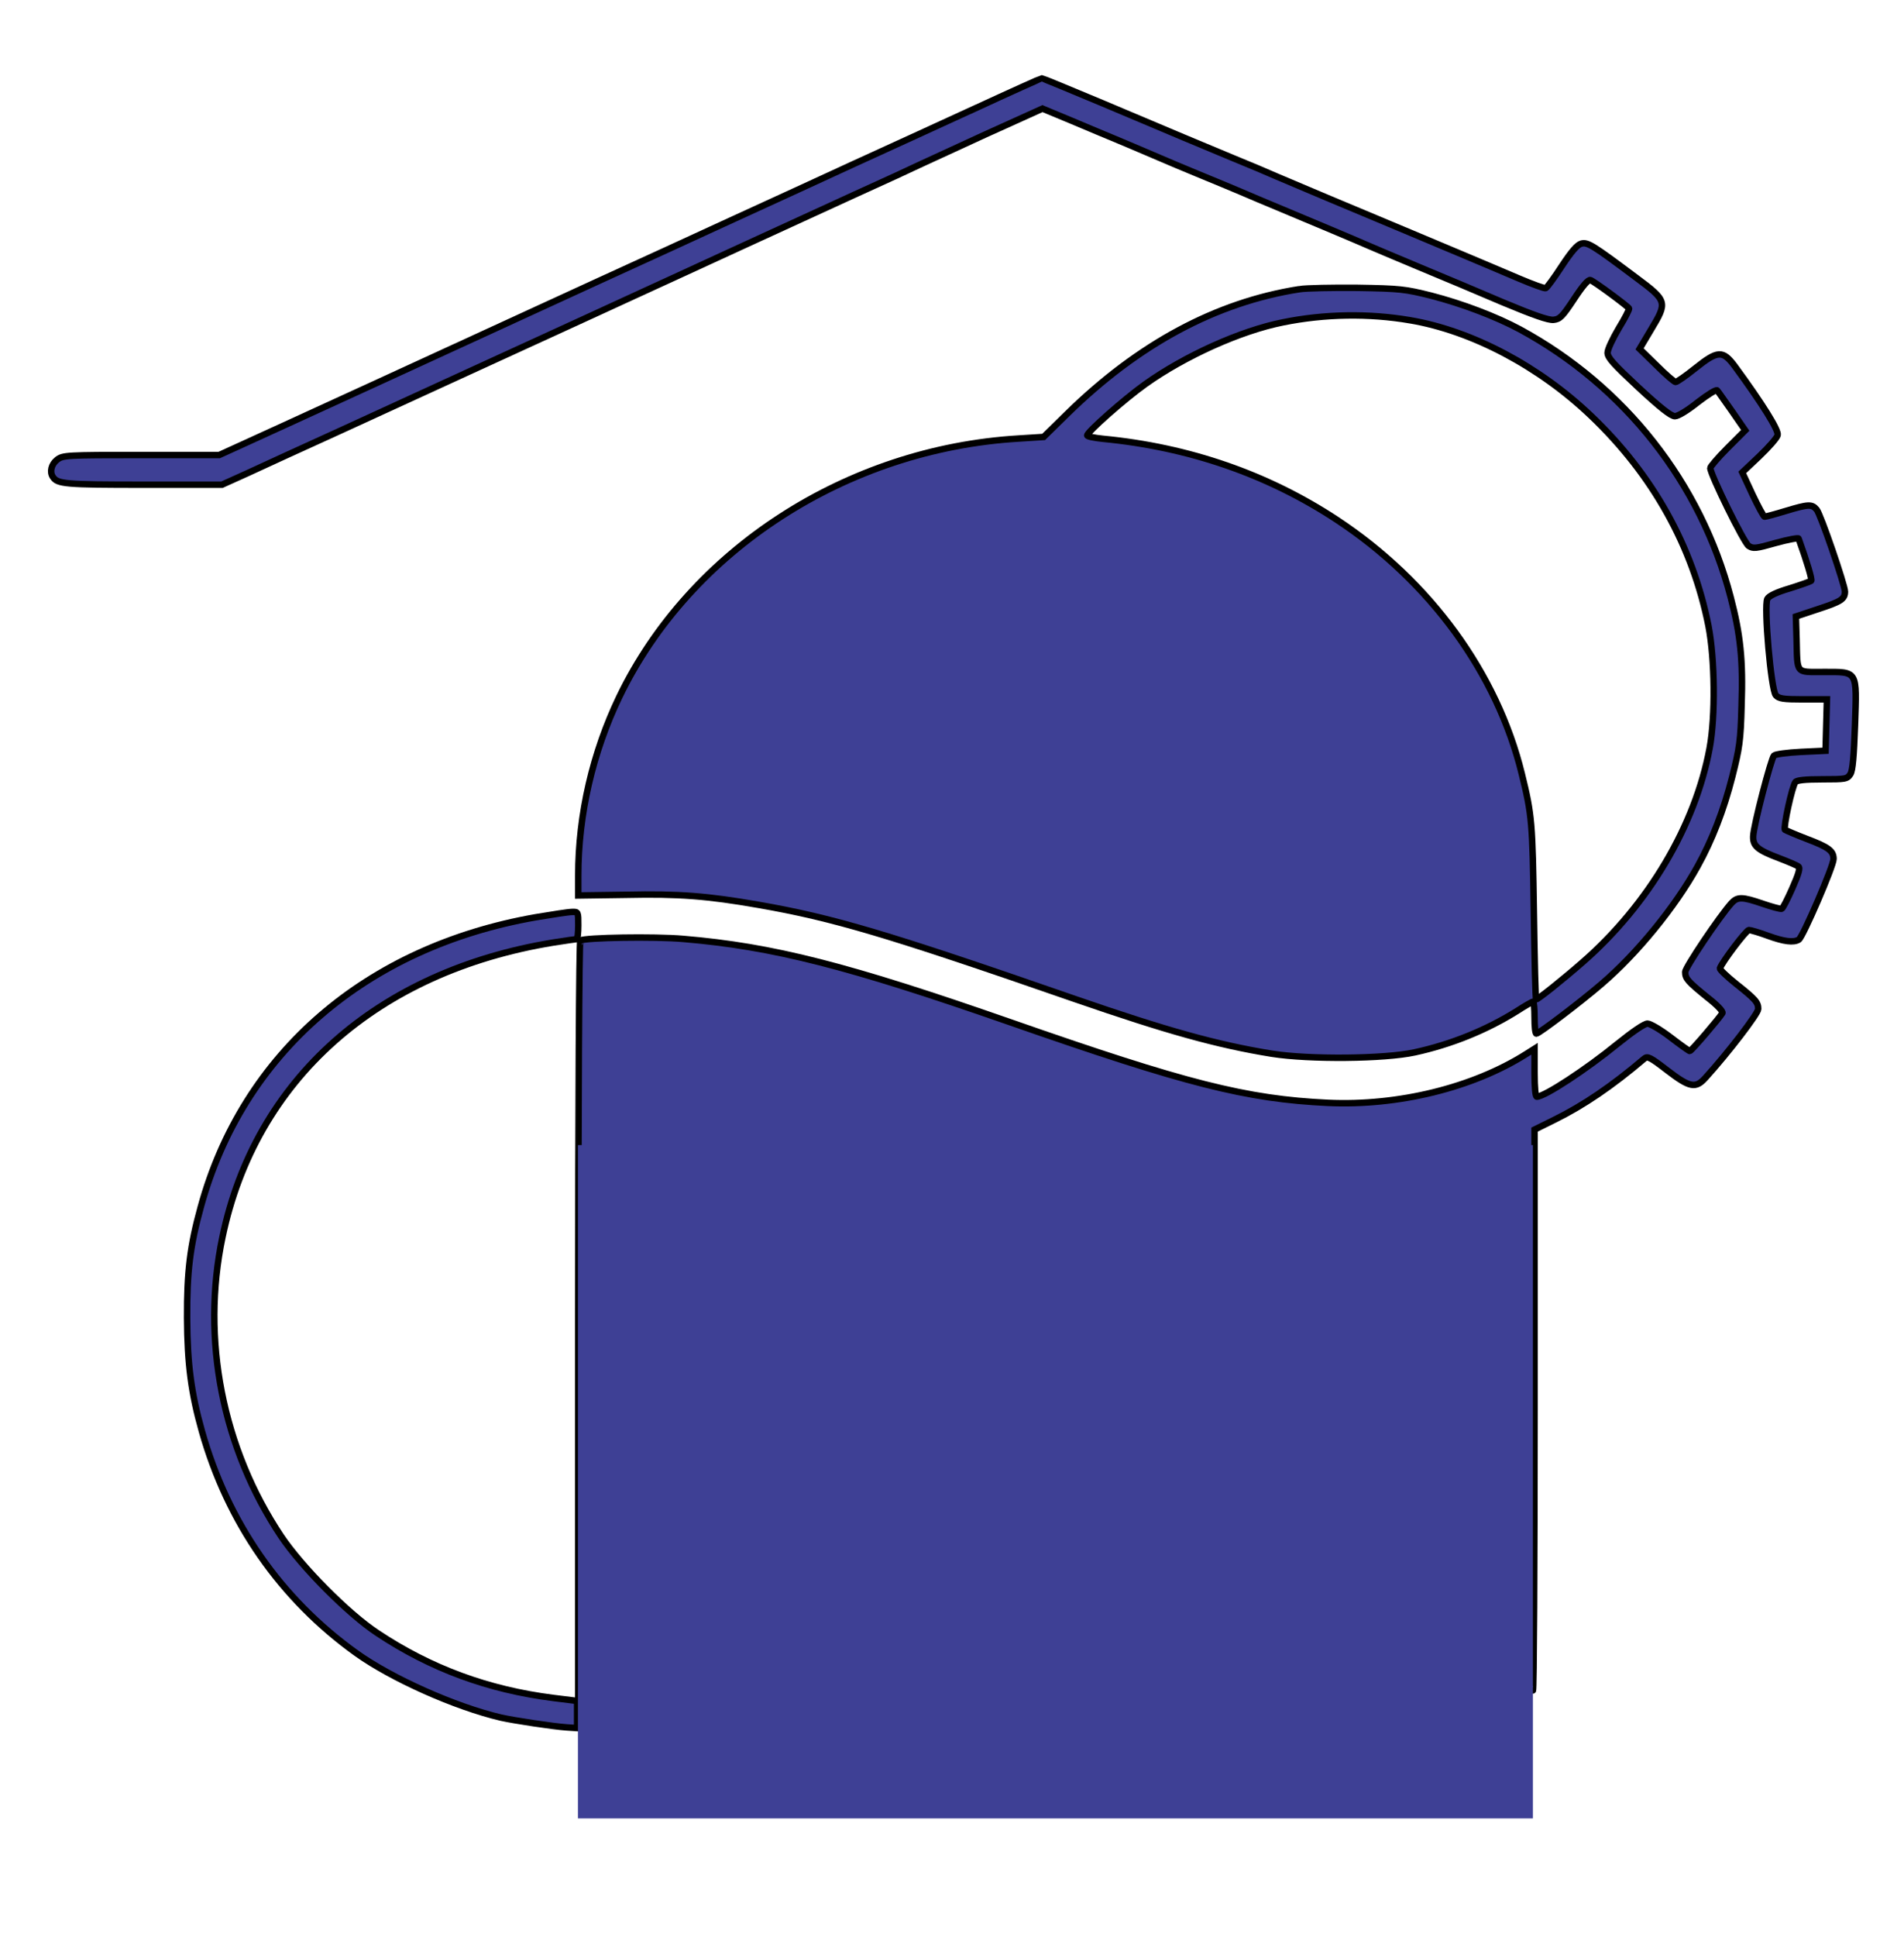 <svg width="295" height="300" xmlns="http://www.w3.org/2000/svg" preserveAspectRatio="xMidYMid meet">

 <g>
  <title>background</title>
  <rect fill="none" id="canvas_background" height="302" width="297" y="-1" x="-1"/>
 </g>
 <g>
  <title>Layer 1</title>
  <rect id="svg_9" height="2.808" width="0" y="930.728" x="1022.103" fill-opacity="null" stroke-opacity="null" stroke-width="null" stroke="null" fill="#3e4095"/>
  <g transform="matrix(12.681,0,0,12.681,0,0) " id="svg_15"/>
  <g id="svg_23"/>
  <g id="svg_39"/>
  <g id="svg_48"/>
  <g id="svg_61"/>
  <g stroke="null" id="svg_62">
   <path stroke="null" fill="#3e4095" id="svg_2" d="m150.771,16.926c-5.729,2.617 -14.003,6.436 -18.388,8.416c-4.385,2.016 -12.73,5.87 -18.565,8.522c-5.835,2.687 -15.382,7.072 -21.217,9.724c-22.455,10.326 -50.284,23.091 -55.836,25.602l-2.794,1.273l-12.094,0c-11.705,0 -12.129,0.035 -13.048,0.743c-0.884,0.707 -1.167,1.874 -0.637,2.652c0.707,1.096 1.91,1.202 14.003,1.202l12.2,0l3.996,-1.803c2.192,-1.025 8.77,-4.031 14.604,-6.683c5.835,-2.687 14.498,-6.648 19.272,-8.84c4.774,-2.192 13.508,-6.188 19.449,-8.911c5.941,-2.723 11.599,-5.34 12.553,-5.764c0.99,-0.46 5.764,-2.652 10.609,-4.88c4.88,-2.228 12.73,-5.835 17.504,-8.027c4.774,-2.157 9.3,-4.243 10.078,-4.632c0.778,-0.354 5.375,-2.475 10.22,-4.703l8.84,-3.996l4.597,1.91c2.546,1.096 5.587,2.334 6.754,2.829c1.167,0.495 3.784,1.591 5.835,2.475c2.051,0.884 4.986,2.122 6.542,2.758c1.556,0.637 5.941,2.44 9.724,4.067c3.784,1.591 8.805,3.678 11.139,4.668c2.334,0.99 4.88,2.051 5.658,2.405c0.778,0.354 4.349,1.839 7.956,3.359c3.607,1.485 9.548,3.996 13.19,5.552c4.668,1.945 6.966,2.758 7.78,2.687c0.99,-0.106 1.379,-0.495 3.183,-3.218c1.344,-2.051 2.228,-3.076 2.546,-2.935c0.601,0.212 5.729,3.996 5.976,4.385c0.071,0.141 -0.637,1.521 -1.591,3.076c-0.919,1.556 -1.733,3.253 -1.733,3.784c0,0.778 0.919,1.768 4.774,5.375c3.395,3.147 5.057,4.456 5.658,4.456c0.495,0 1.945,-0.884 3.536,-2.157c1.521,-1.167 2.864,-2.016 3.006,-1.839c0.141,0.141 1.167,1.627 2.299,3.218l2.051,2.97l-2.723,2.723c-1.485,1.485 -2.687,2.9 -2.687,3.112c0,0.99 5.198,11.563 5.941,12.058c0.707,0.46 1.096,0.424 4.208,-0.46c1.91,-0.53 3.501,-0.813 3.536,-0.672c1.308,3.642 2.122,6.365 1.945,6.542c-0.141,0.106 -1.627,0.637 -3.324,1.167c-2.051,0.601 -3.218,1.167 -3.465,1.627c-0.566,1.096 0.566,14.109 1.308,14.923c0.46,0.53 1.167,0.637 4.243,0.637l3.678,0l-0.106,3.961l-0.106,3.996l-3.784,0.177c-2.157,0.106 -3.961,0.354 -4.208,0.566c-0.46,0.495 -3.147,10.785 -3.218,12.483c-0.071,1.521 0.672,2.157 4.067,3.43c1.379,0.53 2.723,1.096 2.935,1.273c0.318,0.212 0.035,1.167 -0.955,3.395c-0.743,1.697 -1.485,3.112 -1.627,3.147c-0.177,0.071 -1.485,-0.283 -2.935,-0.778c-3.183,-1.096 -3.925,-1.096 -4.845,-0.106c-1.874,2.086 -7.178,9.972 -7.178,10.679c0,1.025 0.424,1.485 3.43,3.925c1.556,1.202 2.475,2.192 2.334,2.44c-0.495,0.813 -4.809,5.87 -5.057,5.87c-0.106,0 -1.45,-0.955 -2.97,-2.122c-1.521,-1.167 -3.147,-2.122 -3.572,-2.122c-0.495,0 -2.299,1.238 -4.668,3.147c-4.809,3.925 -11.28,8.169 -12.483,8.169c-0.212,0 -0.354,-1.344 -0.354,-3.713l0,-3.713l-1.344,0.849c-8.239,5.198 -19.803,8.027 -30.659,7.532c-12.695,-0.601 -21.995,-2.97 -49.224,-12.483c-25.142,-8.77 -36.776,-11.74 -50.673,-12.907c-4.456,-0.389 -15.206,-0.212 -15.948,0.248c-0.177,0.106 -0.318,25.743 -0.318,58.877l0,58.665l34.478,-0.071l34.442,-0.106l0.813,-0.813l0.813,-0.813l0.177,-34.725c0.177,-30.553 0.283,-34.937 0.778,-36.564c1.238,-3.996 3.607,-6.4 7.532,-7.638c2.475,-0.778 2.581,-0.778 30.234,-0.778c26.38,0 27.83,0.035 28.997,0.672c4.809,2.546 7.037,8.664 5.446,14.817c-1.025,3.996 -2.758,6.259 -5.799,7.638c-1.521,0.707 -2.263,0.743 -20.227,0.743l-18.671,0l0,4.597l0,4.562l19.025,0.106l18.989,0.106l1.627,0.955c3.572,2.086 5.375,5.587 5.375,10.361c0,5.198 -2.405,9.3 -6.33,10.785c-1.874,0.672 -2.687,0.707 -20.474,0.707l-18.565,0l0,6.188l0,6.188l17.433,0c18.247,0 22.172,0.248 25.071,1.485c3.041,1.308 4.88,4.102 4.88,7.391c0,1.132 1.096,2.794 1.874,2.794c0.141,0 0.248,-19.52 0.248,-43.424l0,-43.424l3.076,-1.521c4.526,-2.228 8.947,-5.234 13.933,-9.477c0.495,-0.424 0.955,-0.177 3.572,1.839c3.501,2.687 4.385,2.829 5.905,1.132c3.465,-3.819 8.169,-9.937 8.169,-10.644c0,-1.025 -0.389,-1.485 -3.465,-3.925c-1.414,-1.132 -2.511,-2.192 -2.475,-2.369c0.318,-0.955 4.067,-5.905 4.491,-5.941c0.248,0 1.591,0.389 2.935,0.884c2.511,0.919 3.996,1.096 4.809,0.601c0.637,-0.424 5.375,-11.386 5.375,-12.483c0,-1.273 -0.778,-1.839 -4.243,-3.147c-1.662,-0.637 -3.112,-1.273 -3.289,-1.379c-0.283,-0.283 1.096,-6.719 1.627,-7.391c0.212,-0.283 1.521,-0.424 4.173,-0.424c3.607,0 3.854,-0.035 4.349,-0.813c0.354,-0.566 0.53,-2.687 0.707,-7.567c0.283,-8.593 0.495,-8.239 -4.915,-8.239c-4.349,0 -3.996,0.389 -4.137,-5.092l-0.106,-3.501l3.501,-1.167c3.465,-1.132 4.102,-1.521 4.102,-2.687c0,-0.99 -3.784,-12.023 -4.385,-12.695c-0.743,-0.884 -1.273,-0.849 -4.809,0.212c-1.627,0.495 -3.076,0.884 -3.253,0.884c-0.141,0 -0.99,-1.556 -1.874,-3.43l-1.591,-3.43l2.617,-2.475c1.45,-1.379 2.758,-2.864 2.864,-3.289c0.212,-0.743 -2.405,-4.915 -6.613,-10.644c-1.874,-2.546 -2.652,-2.511 -6.153,0.283c-1.45,1.167 -2.829,2.122 -3.041,2.122c-0.212,0 -1.556,-1.167 -2.97,-2.581l-2.617,-2.546l1.768,-2.97c2.581,-4.279 2.546,-4.456 -2.299,-8.062c-6.754,-5.057 -7.497,-5.516 -8.487,-5.269c-0.637,0.177 -1.521,1.202 -3.041,3.501c-1.167,1.803 -2.299,3.324 -2.475,3.395c-0.212,0.071 -2.051,-0.601 -4.137,-1.485c-2.086,-0.884 -6.4,-2.723 -9.618,-4.067c-5.658,-2.369 -8.734,-3.678 -20.156,-8.451c-3.006,-1.273 -6.507,-2.758 -7.78,-3.289c-1.273,-0.566 -4.279,-1.839 -6.719,-2.829c-5.446,-2.263 -8.239,-3.43 -20.121,-8.451c-5.127,-2.157 -9.442,-3.925 -9.548,-3.925c-0.106,0 -4.915,2.157 -10.644,4.809z"/>
   <path stroke="null" fill="#3e4095" id="svg_3" d="m201.303,44.785c-12.872,2.016 -24.93,8.487 -35.963,19.307l-3.642,3.572l-3.89,0.248c-26.627,1.591 -50.886,17.292 -61.848,39.994c-4.137,8.593 -6.365,18.247 -6.365,27.653l0,3.112l7.461,-0.106c8.098,-0.177 12.589,0.177 20.474,1.556c11.563,2.016 19.944,4.491 48.976,14.569c14.215,4.915 22.03,7.108 30.553,8.487c5.799,0.919 17.433,0.813 22.136,-0.212c5.693,-1.238 11.174,-3.465 15.948,-6.471c1.202,-0.778 2.263,-1.379 2.405,-1.379c0.106,0 0.212,1.096 0.212,2.475c0,1.344 0.106,2.475 0.283,2.475c0.424,-0.035 6.754,-4.809 10.078,-7.673c5.516,-4.703 11.422,-11.952 14.887,-18.211c2.263,-4.067 4.067,-8.734 5.375,-13.862c1.132,-4.491 1.308,-5.587 1.45,-11.068c0.248,-7.037 -0.177,-10.997 -1.697,-16.797c-4.632,-17.681 -16.408,-32.639 -32.639,-41.444c-3.678,-1.98 -8.982,-3.996 -13.791,-5.234c-3.961,-0.99 -4.809,-1.096 -11.351,-1.202c-3.89,-0.035 -7.956,0.035 -9.053,0.212zm17.186,4.809c9.583,1.627 20.015,7.143 28.042,14.817c9.548,9.088 15.736,20.192 18.176,32.533c0.99,5.127 1.096,13.968 0.177,18.919c-2.228,11.988 -9.477,24.223 -19.626,33.099c-3.112,2.723 -6.966,5.799 -7.249,5.799c-0.106,0 -0.248,-6.082 -0.354,-13.544c-0.212,-13.791 -0.283,-14.958 -1.874,-21.394c-3.819,-15.559 -14.18,-29.775 -28.643,-39.322c-10.679,-7.037 -22.914,-11.28 -36.281,-12.553c-1.344,-0.141 -2.405,-0.354 -2.405,-0.53c0,-0.53 5.764,-5.623 8.982,-7.921c6.153,-4.385 14.781,-8.275 21.358,-9.583c6.471,-1.308 13.296,-1.414 19.696,-0.318z"/>
   <path stroke="null" fill="#3e4095" id="svg_4" d="m83.053,142.036c-26.344,4.597 -45.44,21.076 -51.946,44.874c-1.662,6.011 -2.157,10.043 -2.122,17.221c0.035,7.037 0.637,11.634 2.299,17.504c3.996,14.145 12.2,25.956 23.94,34.372c5.481,3.925 15.312,8.31 22.384,9.972c2.051,0.46 8.133,1.379 10.22,1.521l1.591,0.106l0,-2.122l0,-2.086l-3.713,-0.46c-10.078,-1.273 -18.989,-4.562 -27.229,-10.043c-4.562,-3.006 -11.74,-10.255 -14.923,-14.993c-9.088,-13.614 -12.412,-30.517 -9.088,-46.324c5.092,-24.4 23.975,-41.161 51.239,-45.617c1.839,-0.283 3.465,-0.53 3.642,-0.53c0.141,0 0.248,-0.955 0.248,-2.122c0,-2.086 0,-2.122 -0.955,-2.086c-0.566,0 -3.041,0.389 -5.587,0.813z"/>
   <rect stroke="null" id="svg_8" height="104.267" width="147.96" y="177.322" x="89.543" stroke-width="NaN" fill="#3e4095"/>
  </g>
 </g>
</svg>